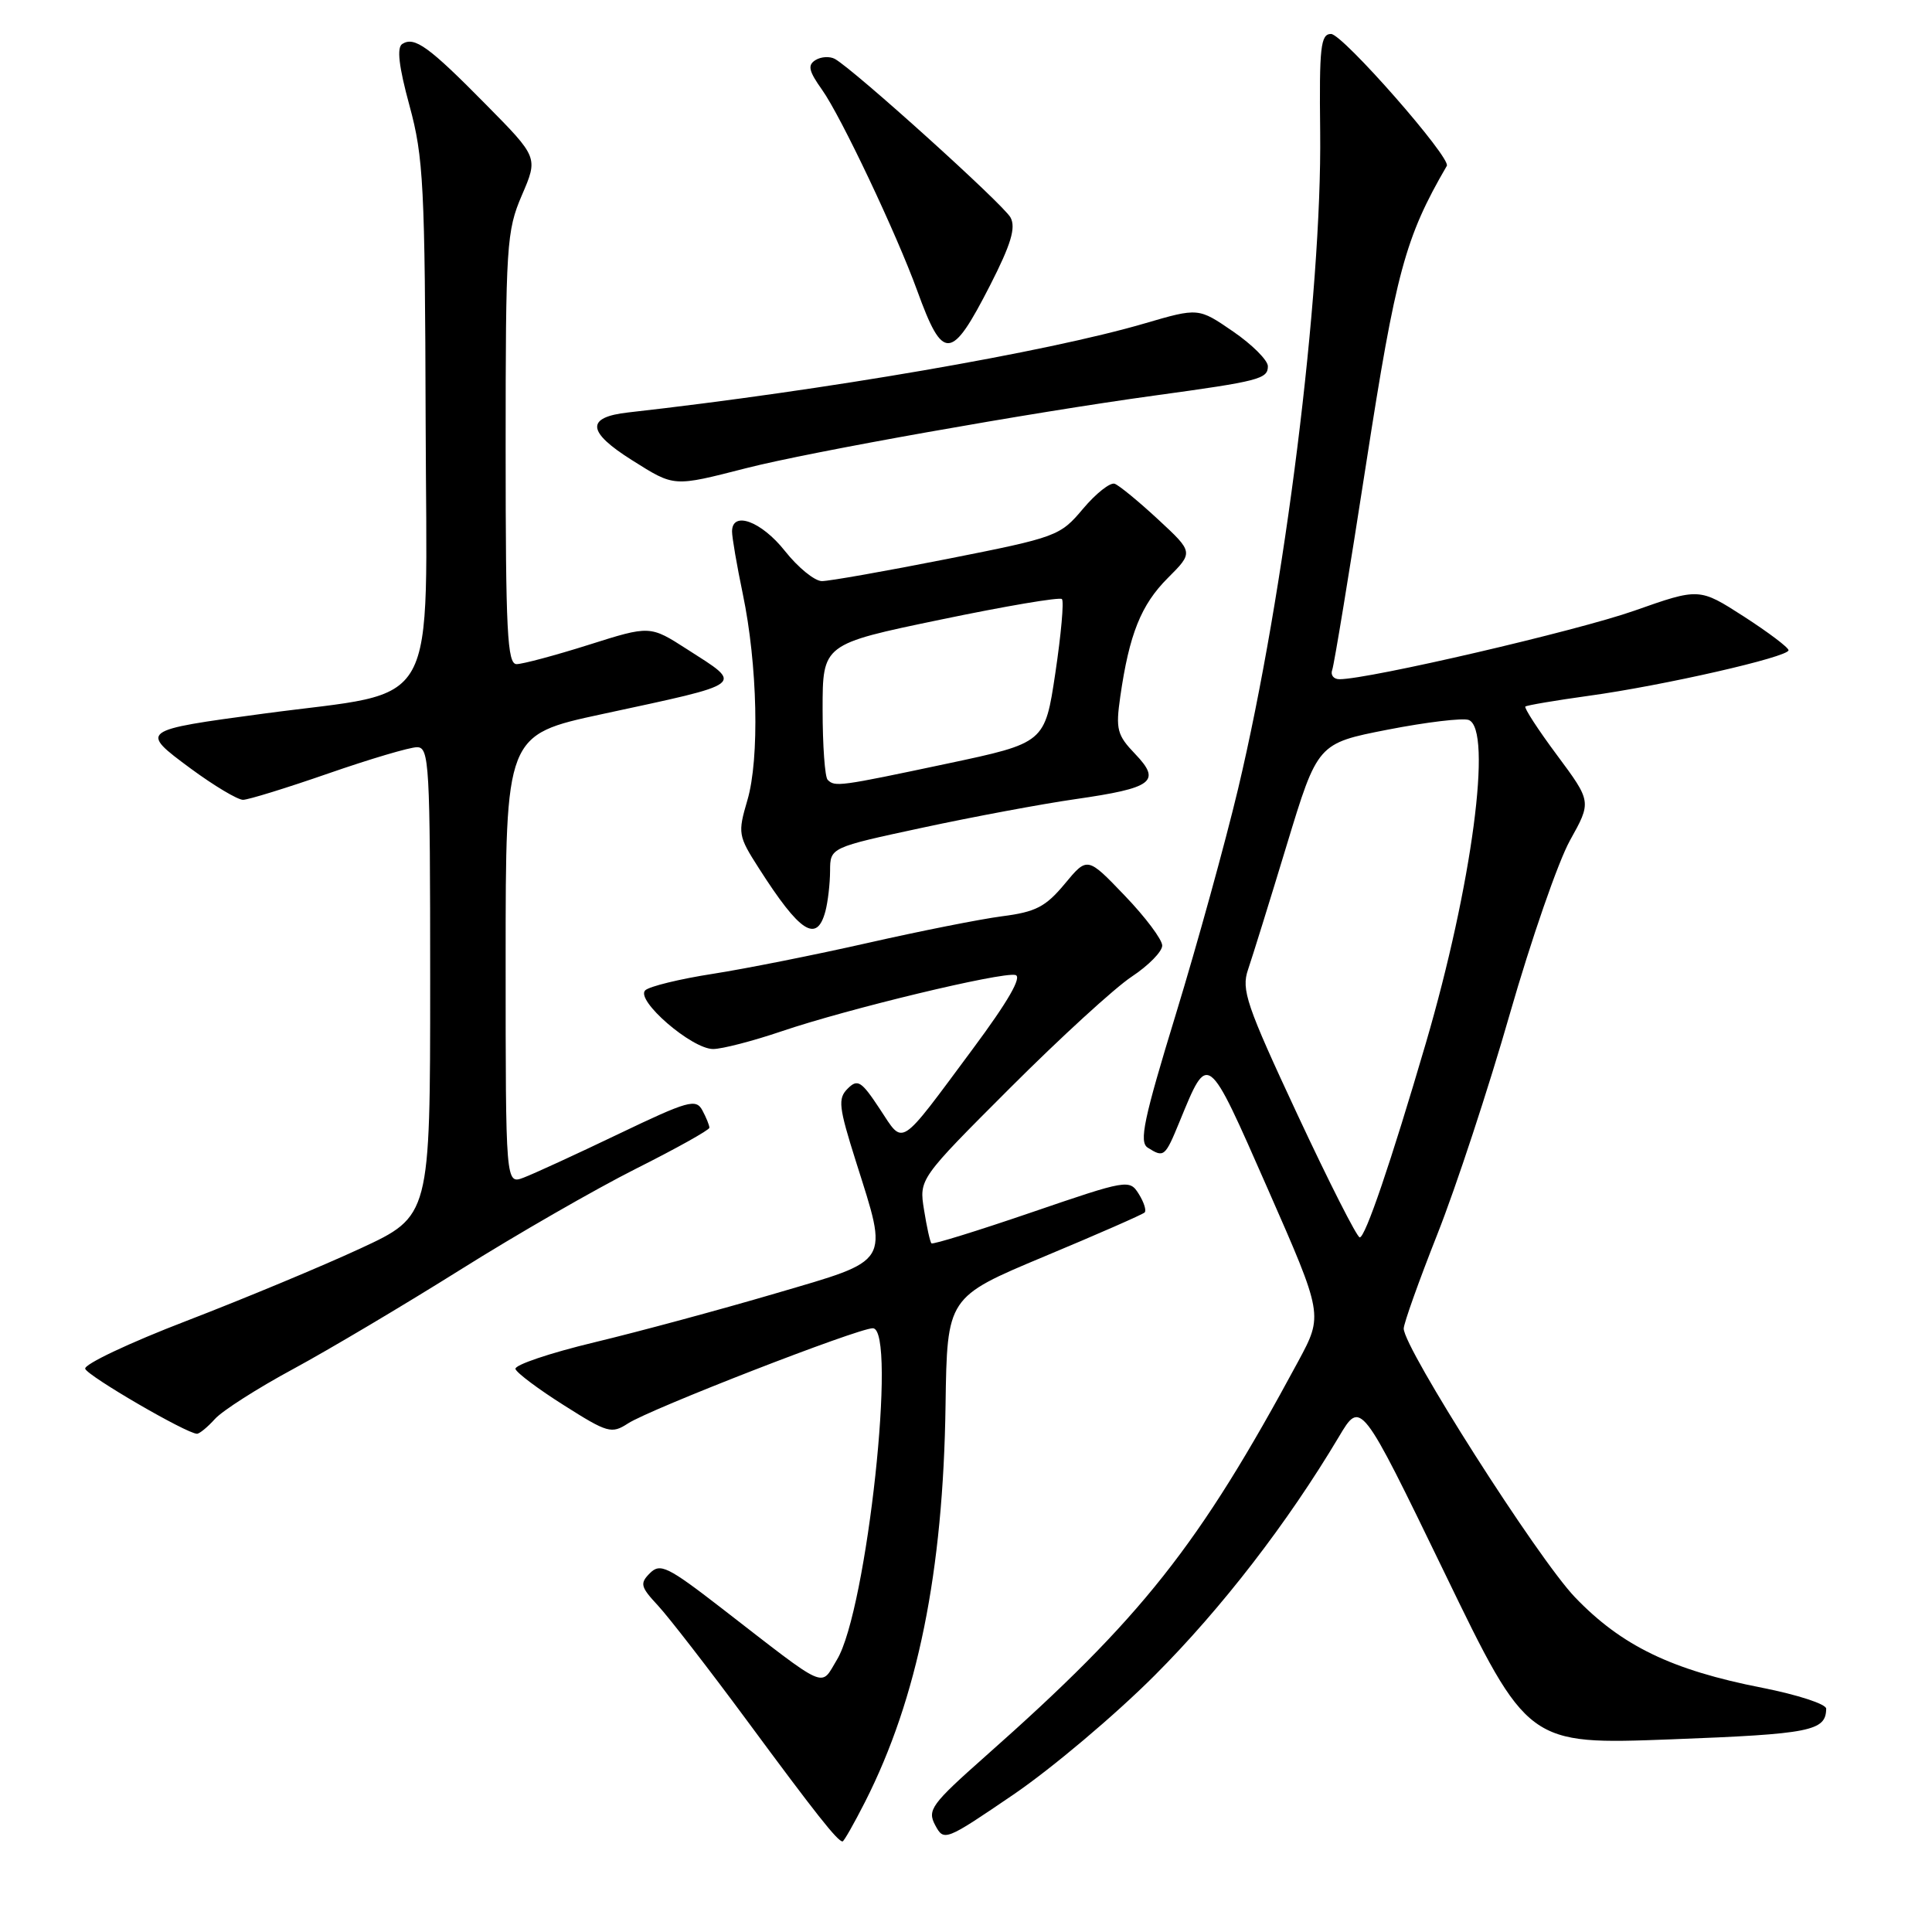 <?xml version="1.0" encoding="UTF-8" standalone="no"?>
<!DOCTYPE svg PUBLIC "-//W3C//DTD SVG 1.1//EN" "http://www.w3.org/Graphics/SVG/1.1/DTD/svg11.dtd" >
<svg xmlns="http://www.w3.org/2000/svg" xmlns:xlink="http://www.w3.org/1999/xlink" version="1.1" viewBox="0 0 256 256">
 <g >
 <path fill="currentColor"
d=" M 114.63 238.75 C 121.59 225.02 124.98 208.32 125.29 186.19 C 125.50 171.88 125.50 171.88 138.35 166.50 C 145.42 163.55 151.41 160.92 151.67 160.66 C 151.93 160.41 151.58 159.30 150.89 158.20 C 149.67 156.25 149.38 156.30 136.70 160.64 C 129.57 163.08 123.60 164.93 123.42 164.75 C 123.24 164.57 122.80 162.58 122.44 160.32 C 121.78 156.22 121.78 156.22 133.85 144.15 C 140.49 137.51 147.73 130.88 149.96 129.41 C 152.18 127.94 154.00 126.09 154.00 125.29 C 154.00 124.50 151.77 121.52 149.04 118.68 C 144.08 113.50 144.08 113.50 141.08 117.12 C 138.55 120.16 137.24 120.84 132.79 121.41 C 129.88 121.79 121.88 123.38 115.00 124.94 C 108.12 126.50 98.90 128.34 94.50 129.03 C 90.10 129.71 86.05 130.70 85.50 131.22 C 84.15 132.51 91.65 139.00 94.49 139.00 C 95.68 139.00 99.77 137.94 103.57 136.65 C 112.27 133.69 132.67 128.78 134.54 129.19 C 135.47 129.40 133.60 132.66 128.89 139.00 C 118.97 152.36 119.81 151.82 116.57 146.93 C 114.13 143.23 113.64 142.93 112.32 144.25 C 111.00 145.57 111.13 146.67 113.42 153.92 C 117.74 167.60 118.19 166.85 102.74 171.39 C 95.46 173.53 84.66 176.45 78.74 177.87 C 72.83 179.29 68.13 180.88 68.30 181.40 C 68.48 181.93 71.38 184.10 74.76 186.23 C 80.50 189.87 81.04 190.02 83.20 188.62 C 86.14 186.70 113.67 176.00 115.65 176.00 C 118.91 176.00 114.87 213.39 110.90 219.92 C 108.66 223.61 109.92 224.17 95.57 213.06 C 88.47 207.57 87.48 207.09 86.12 208.45 C 84.76 209.81 84.87 210.26 87.18 212.74 C 88.59 214.26 93.91 221.12 98.99 228.00 C 108.09 240.33 110.99 244.00 111.64 244.00 C 111.82 244.00 113.16 241.64 114.63 238.75 Z  M 153.00 222.00 C 161.88 213.11 170.59 201.82 177.41 190.38 C 180.31 185.50 180.31 185.50 191.38 208.34 C 202.44 231.19 202.44 231.19 221.47 230.47 C 239.94 229.77 241.94 229.37 241.98 226.41 C 241.99 225.80 238.17 224.56 233.50 223.64 C 221.50 221.29 214.85 218.07 208.69 211.64 C 203.77 206.51 186.00 178.62 186.00 176.04 C 186.00 175.37 188.01 169.73 190.47 163.51 C 192.93 157.29 197.25 144.17 200.06 134.35 C 202.88 124.53 206.46 114.19 208.03 111.36 C 210.89 106.23 210.89 106.23 206.32 100.07 C 203.80 96.69 201.92 93.78 202.12 93.62 C 202.33 93.45 206.10 92.81 210.50 92.20 C 220.41 90.84 237.00 87.05 236.99 86.16 C 236.99 85.80 234.32 83.79 231.07 81.69 C 225.16 77.89 225.16 77.89 216.56 80.92 C 209.02 83.58 181.40 90.00 177.49 90.00 C 176.70 90.00 176.27 89.44 176.53 88.75 C 176.78 88.06 178.80 75.80 181.01 61.51 C 184.96 36.04 186.19 31.47 191.71 21.98 C 192.32 20.93 177.90 4.50 176.37 4.50 C 174.99 4.50 174.80 6.22 174.93 17.50 C 175.17 39.02 170.24 78.46 164.05 104.54 C 162.35 111.67 158.65 125.08 155.82 134.34 C 151.54 148.32 150.91 151.33 152.08 152.07 C 154.23 153.43 154.37 153.32 156.30 148.62 C 160.12 139.33 159.91 139.18 167.98 157.52 C 175.33 174.24 175.33 174.24 172.03 180.37 C 158.84 204.84 151.32 214.35 130.62 232.67 C 123.39 239.08 122.84 239.83 123.92 241.85 C 125.08 244.01 125.24 243.95 134.30 237.78 C 139.36 234.33 147.78 227.23 153.00 222.00 Z  M 28.49 188.01 C 29.48 186.92 34.14 183.94 38.85 181.40 C 43.56 178.85 53.51 172.94 60.96 168.27 C 68.41 163.59 78.89 157.57 84.25 154.87 C 89.61 152.18 94.00 149.73 94.00 149.43 C 94.00 149.12 93.58 148.08 93.07 147.13 C 92.22 145.55 91.19 145.84 81.96 150.26 C 76.37 152.94 70.71 155.54 69.39 156.04 C 67.00 156.95 67.00 156.95 67.00 127.16 C 67.00 97.38 67.00 97.38 79.75 94.63 C 99.09 90.46 98.57 90.86 91.06 86.04 C 86.13 82.87 86.13 82.87 78.01 85.44 C 73.55 86.85 69.24 88.00 68.45 88.00 C 67.22 88.00 67.00 83.71 67.00 59.44 C 67.00 32.41 67.12 30.60 69.15 25.87 C 71.31 20.86 71.31 20.86 64.40 13.86 C 56.82 6.17 54.93 4.80 53.31 5.82 C 52.55 6.29 52.84 8.79 54.26 14.00 C 56.12 20.83 56.31 24.58 56.40 55.93 C 56.51 95.20 58.63 91.38 35.00 94.55 C 18.48 96.77 18.45 96.79 25.26 101.83 C 28.37 104.12 31.50 105.99 32.21 105.98 C 32.92 105.97 38.00 104.40 43.50 102.49 C 49.00 100.58 54.29 99.01 55.25 99.01 C 56.88 99.00 57.00 101.14 57.00 130.07 C 57.00 161.14 57.00 161.14 47.75 165.43 C 42.66 167.79 32.30 172.10 24.72 175.02 C 17.14 177.93 11.10 180.79 11.29 181.37 C 11.61 182.33 24.70 189.95 26.10 189.98 C 26.42 189.99 27.50 189.11 28.49 188.01 Z  M 109.37 120.75 C 109.70 119.51 109.98 117.11 109.99 115.40 C 110.00 112.30 110.00 112.30 122.25 109.67 C 128.99 108.22 138.10 106.52 142.50 105.89 C 152.78 104.41 153.91 103.56 150.42 99.91 C 148.02 97.41 147.82 96.65 148.44 92.32 C 149.63 84.04 151.19 80.14 154.73 76.60 C 158.15 73.18 158.15 73.18 153.47 68.84 C 150.89 66.45 148.30 64.32 147.70 64.10 C 147.11 63.89 145.22 65.38 143.51 67.41 C 140.47 71.03 140.04 71.19 125.53 74.06 C 117.35 75.68 109.87 77.00 108.91 77.00 C 107.95 77.00 105.74 75.20 104.00 73.00 C 100.88 69.06 97.00 67.64 97.00 70.43 C 97.00 71.22 97.64 74.94 98.42 78.68 C 100.38 88.05 100.66 100.54 99.03 106.04 C 97.75 110.41 97.80 110.75 100.55 115.04 C 106.00 123.58 108.23 125.02 109.37 120.75 Z  M 98.89 62.03 C 107.42 59.85 136.67 54.65 153.00 52.41 C 166.86 50.51 168.00 50.21 168.00 48.53 C 168.00 47.74 165.93 45.67 163.40 43.93 C 158.80 40.77 158.80 40.77 151.65 42.86 C 138.67 46.66 109.24 51.73 83.25 54.65 C 77.60 55.28 77.75 57.21 83.75 60.98 C 89.41 64.54 89.14 64.52 98.89 62.03 Z  M 131.20 37.79 C 133.96 32.38 134.63 30.17 133.90 28.82 C 133.00 27.12 113.21 9.26 110.63 7.81 C 109.96 7.44 108.80 7.50 108.06 7.96 C 106.98 8.63 107.16 9.41 108.93 11.90 C 111.42 15.40 118.78 30.93 121.53 38.50 C 124.96 47.95 126.04 47.87 131.20 37.79 Z  M 171.92 147.69 C 165.14 133.16 164.46 131.14 165.37 128.48 C 165.93 126.84 168.24 119.42 170.49 112.00 C 174.59 98.50 174.59 98.50 183.90 96.68 C 189.02 95.68 193.84 95.11 194.61 95.40 C 197.80 96.63 195.05 117.33 188.93 138.23 C 184.28 154.09 180.90 164.00 180.17 163.96 C 179.80 163.94 176.09 156.62 171.92 147.69 Z  M 109.67 103.33 C 109.30 102.97 109.00 98.77 109.00 94.01 C 109.00 85.35 109.00 85.35 124.60 82.11 C 133.18 80.32 140.43 79.09 140.71 79.38 C 141.00 79.66 140.60 84.07 139.84 89.17 C 138.45 98.44 138.45 98.44 125.48 101.19 C 111.17 104.22 110.63 104.29 109.67 103.33 Z "/>
</g>
</svg>